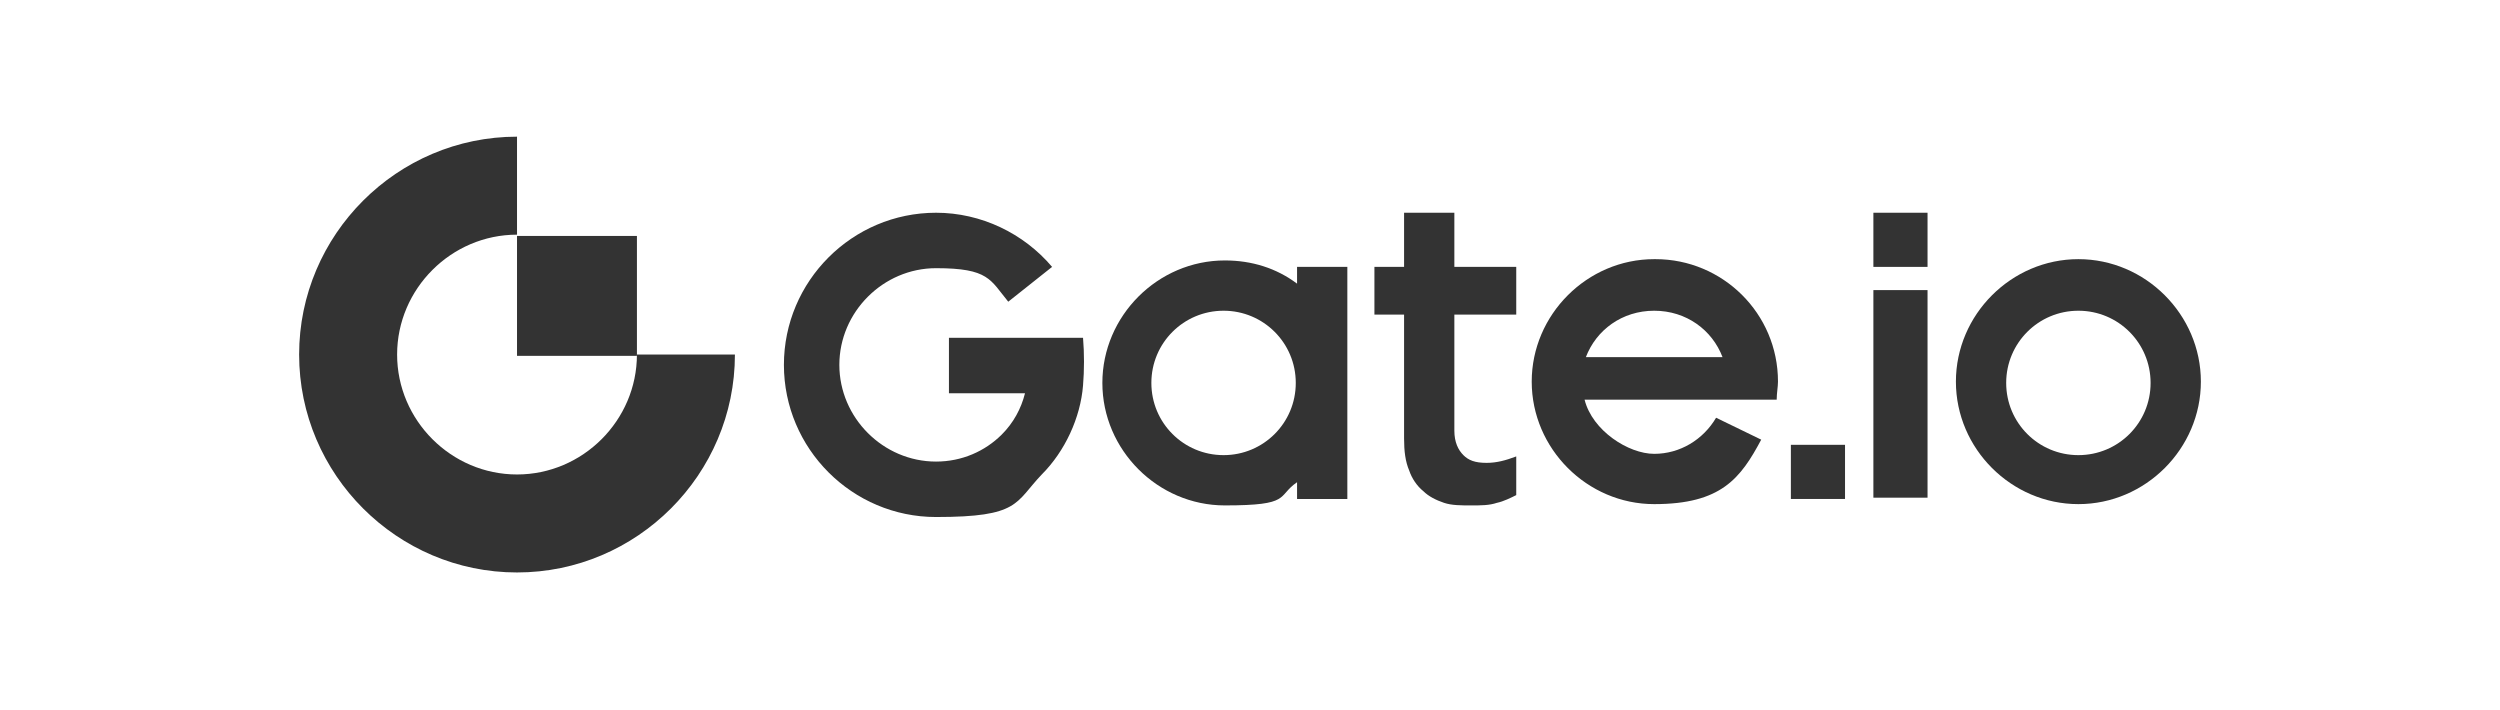 <?xml version="1.0" encoding="UTF-8"?>
<svg id="Layer_2" data-name="Layer 2" xmlns="http://www.w3.org/2000/svg" version="1.1" viewBox="0 0 193.9 55.1">
  <defs>
    <style>
      .cls-1, .cls-2 {
        fill: #333;
        stroke-width: 0px;
      }

      .cls-2 {
        fill-rule: evenodd;
      }
    </style>
  </defs>
  <path class="cls-2" d="M100.6,22c-1.6-1.2-3.5-1.8-5.6-1.8-5.2,0-9.5,4.3-9.5,9.5s4.3,9.5,9.5,9.5,4-.7,5.6-1.8v1.3h3.9v-18h-3.9v1.3ZM94.9,35.3c-3.1,0-5.6-2.5-5.6-5.6s2.5-5.6,5.6-5.6,5.6,2.5,5.6,5.6-2.5,5.6-5.6,5.6Z"/>
  <path class="cls-2" d="M112.8,16.5h-3.9v4.2h-2.3v3.7h2.3v9.6c0,1,.1,1.8.4,2.5.2.6.6,1.2,1.1,1.6.4.4,1,.7,1.6.9.6.2,1.3.2,2.1.2s1.4,0,2-.2c.5-.1,1.1-.4,1.5-.6v-3c-.8.3-1.5.5-2.3.5-.9,0-1.4-.2-1.8-.6-.4-.4-.7-1-.7-1.9v-9h4.8v-3.7h-4.8v-4.2Z"/>
  <path class="cls-2" d="M161.2,20.1c-5.2,0-9.5,4.3-9.5,9.5s4.3,9.5,9.5,9.5,9.5-4.3,9.5-9.5-4.3-9.5-9.5-9.5ZM161.2,35.3c-3.1,0-5.6-2.5-5.6-5.6s2.5-5.6,5.6-5.6,5.6,2.5,5.6,5.6-2.5,5.6-5.6,5.6Z"/>
  <path class="cls-2" d="M73.6,26.2v4.3h5.9c-.3,1.2-.9,2.3-1.8,3.2-1.3,1.3-3.1,2.1-5.1,2.1-4.1,0-7.5-3.4-7.5-7.5s3.4-7.5,7.5-7.5,4.2.9,5.6,2.6l3.4-2.7c-2.2-2.6-5.5-4.2-9-4.2-6.5,0-11.8,5.3-11.8,11.8s5.3,11.8,11.8,11.8,6.1-1.1,8.2-3.3c1.8-1.8,3-4.4,3.2-6.9.1-1.2.1-2.5,0-3.7h-10.4Z"/>
  <rect class="cls-1" x="145.3" y="16.5" width="4.2" height="4.2"/>
  <path class="cls-2" d="M128.3,20.1c-5.2,0-9.5,4.3-9.5,9.5s4.3,9.5,9.5,9.5,6.7-2,8.3-5l-3.5-1.7c-1,1.7-2.8,2.8-4.8,2.8s-4.8-1.8-5.4-4.2h10.9s0,0,0,0h4c0-.5.1-1,.1-1.4,0-5.3-4.3-9.5-9.5-9.5ZM123,27.7c.8-2.1,2.8-3.6,5.3-3.6s4.5,1.5,5.3,3.6h-10.5Z"/>
  <rect class="cls-1" x="145.3" y="22.5" width="4.2" height="16.1"/>
  <rect class="cls-1" x="138.9" y="34.5" width="4.2" height="4.2"/>
  <path class="cls-2" d="M40.1,36.8c-5.1,0-9.3-4.2-9.3-9.3s4.2-9.3,9.3-9.3v-7.6c-9.3,0-16.9,7.6-16.9,16.9s7.6,16.9,16.9,16.9,16.9-7.6,16.9-16.9h-7.6c0,5.1-4.2,9.3-9.3,9.3Z"/>
  <rect class="cls-1" x="40.1" y="18.3" width="9.3" height="9.3"/>
</svg>